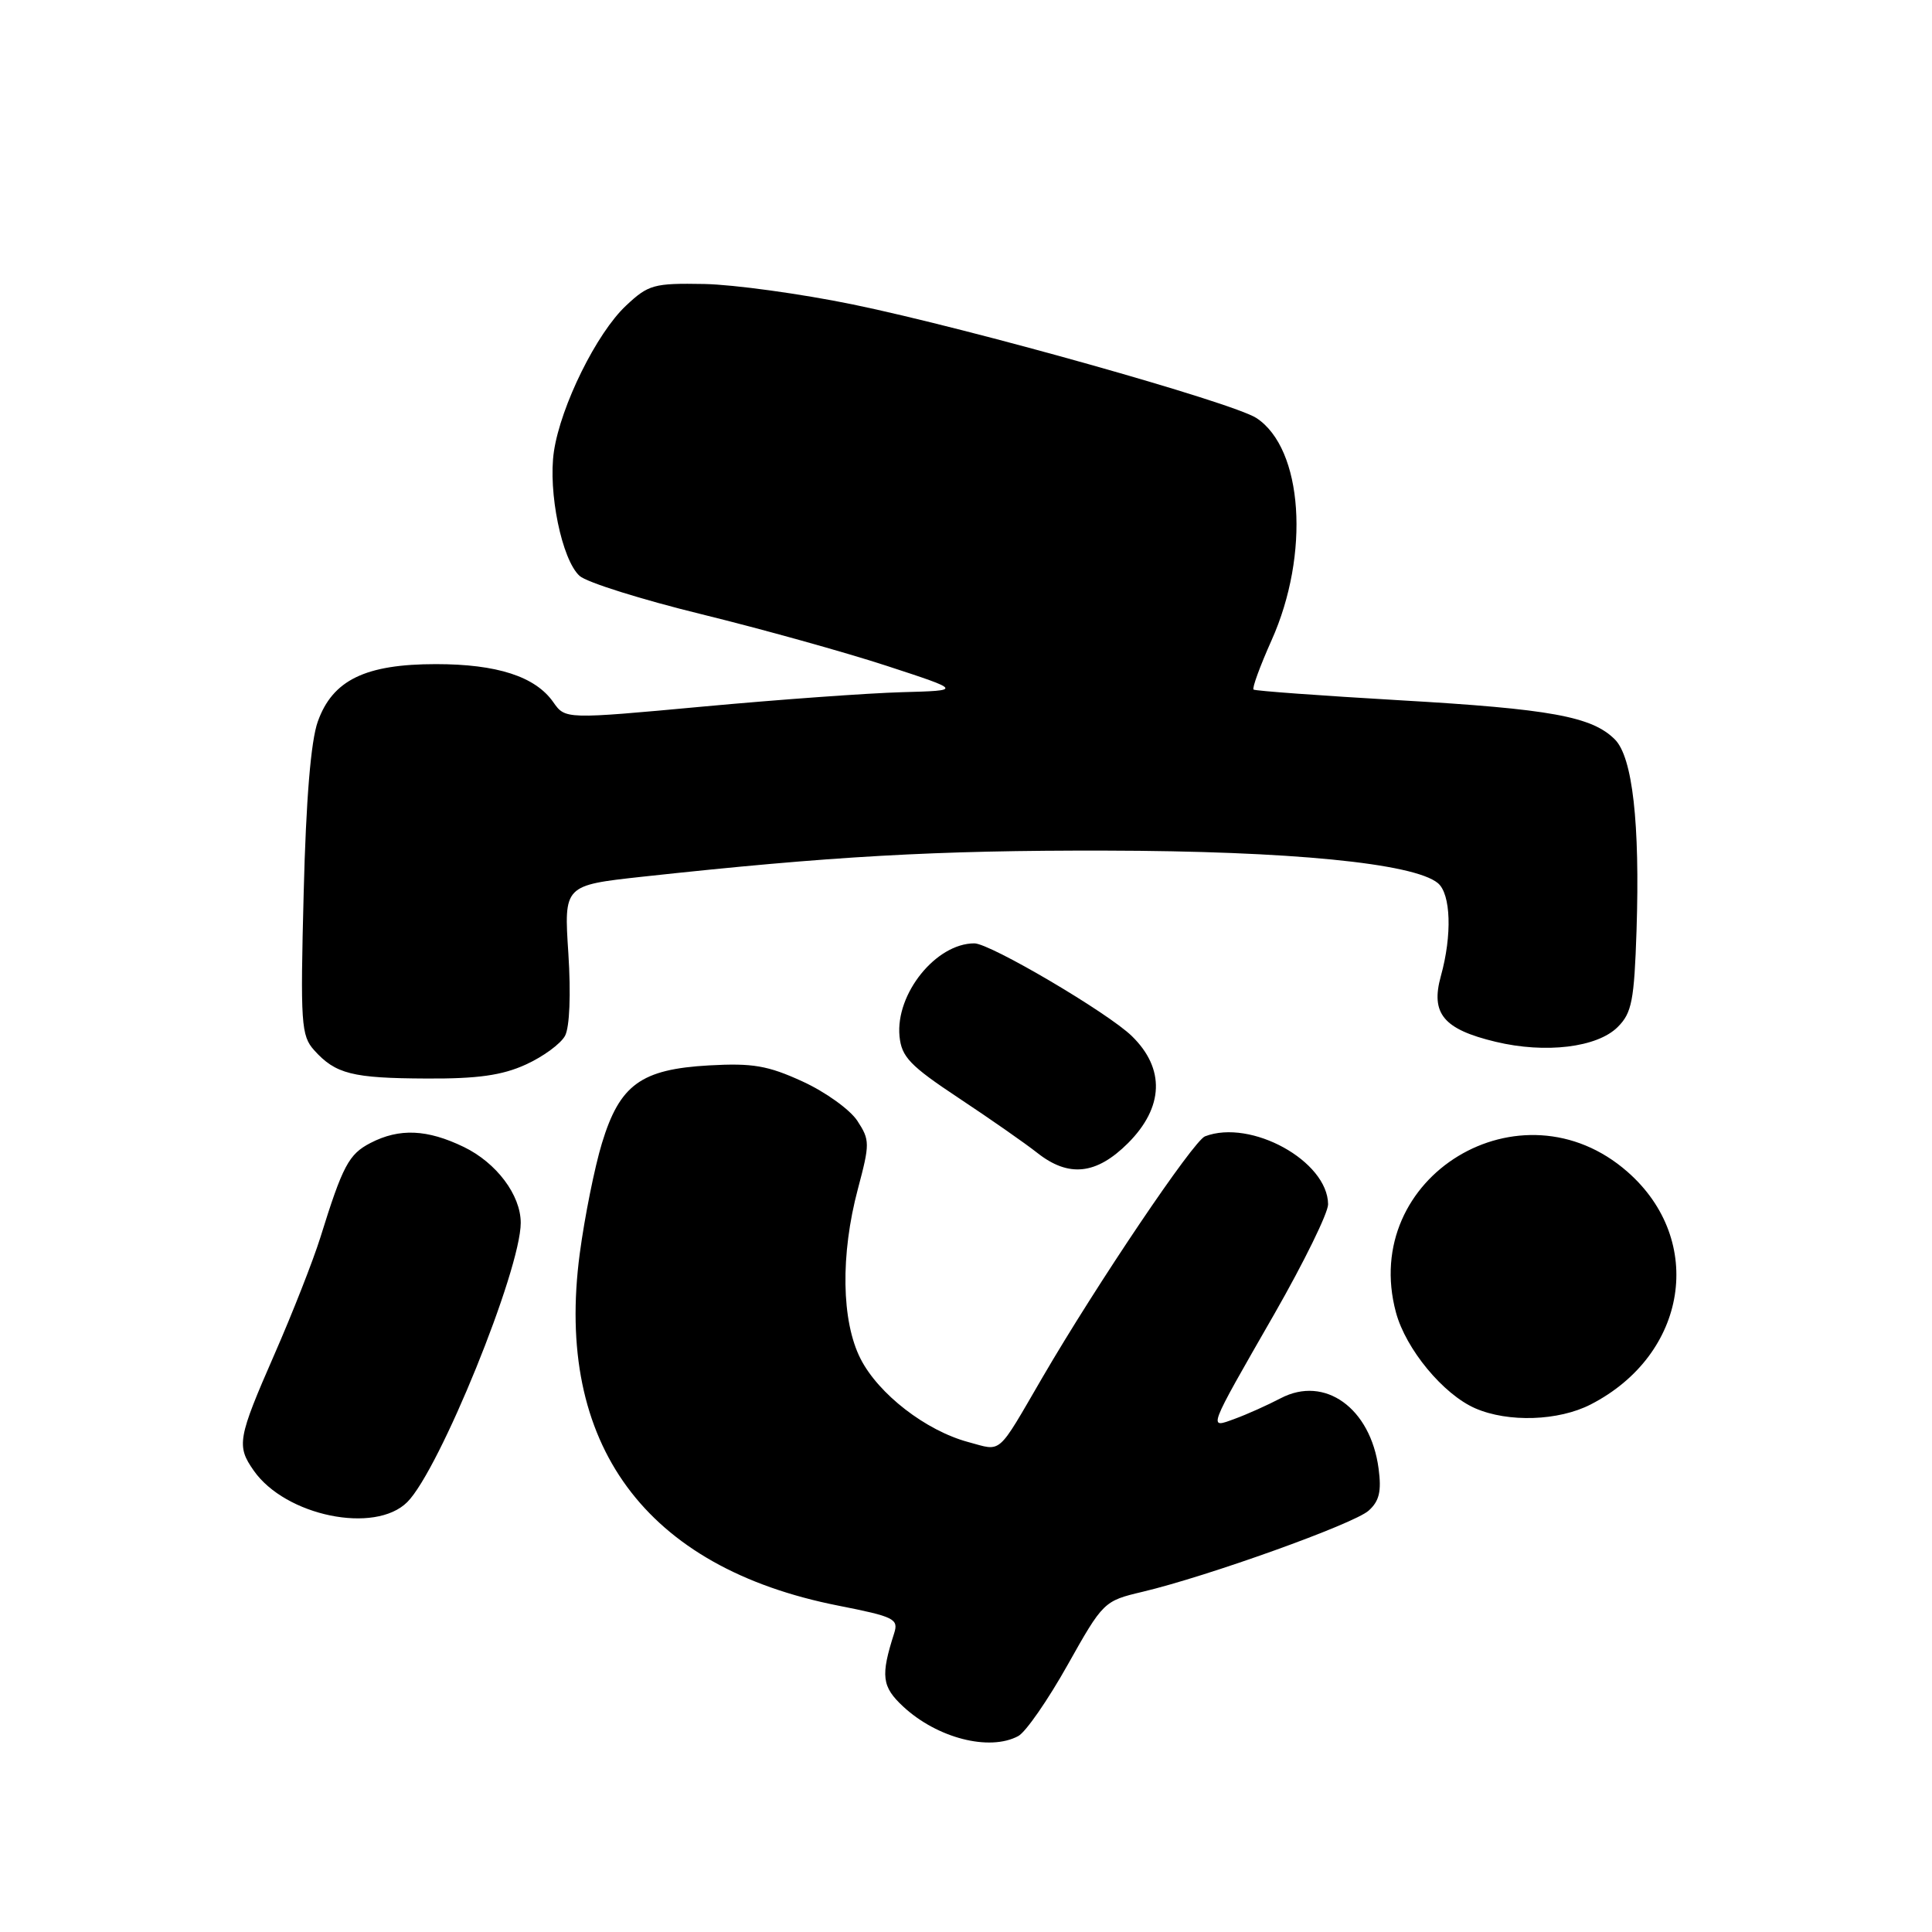<?xml version="1.0" encoding="UTF-8" standalone="no"?>
<!DOCTYPE svg PUBLIC "-//W3C//DTD SVG 1.1//EN" "http://www.w3.org/Graphics/SVG/1.1/DTD/svg11.dtd" >
<svg xmlns="http://www.w3.org/2000/svg" xmlns:xlink="http://www.w3.org/1999/xlink" version="1.1" viewBox="0 0 256 256">
 <g >
 <path fill="currentColor"
d=" M 134.92 230.04 C 135.91 229.52 138.85 225.27 141.46 220.62 C 146.16 212.25 146.28 212.13 151.36 210.93 C 160.02 208.88 179.39 201.93 181.35 200.17 C 182.77 198.90 183.07 197.60 182.67 194.59 C 181.60 186.57 175.54 182.22 169.71 185.27 C 167.95 186.19 165.21 187.42 163.64 187.99 C 160.06 189.30 159.88 189.76 168.88 174.07 C 172.79 167.23 175.99 160.71 175.98 159.57 C 175.92 153.84 165.76 148.24 159.67 150.57 C 158.14 151.16 145.35 170.12 138.14 182.50 C 132.03 193.00 132.83 192.30 128.30 191.08 C 122.68 189.57 116.41 184.72 114.03 180.05 C 111.49 175.07 111.35 166.26 113.68 157.52 C 115.27 151.54 115.27 151.06 113.60 148.51 C 112.63 147.03 109.36 144.68 106.34 143.30 C 101.74 141.19 99.72 140.85 93.96 141.17 C 84.93 141.68 82.12 143.72 79.76 151.48 C 78.79 154.66 77.47 161.24 76.82 166.11 C 73.46 191.36 85.47 207.71 111.10 212.76 C 118.49 214.22 119.09 214.51 118.48 216.42 C 116.67 222.07 116.84 223.49 119.68 226.13 C 124.18 230.31 131.10 232.09 134.92 230.04 Z  M 53.97 199.03 C 58.24 194.76 69.00 168.27 69.00 162.03 C 69.00 158.35 65.79 154.08 61.46 151.98 C 56.60 149.63 52.92 149.47 49.09 151.45 C 46.21 152.94 45.41 154.45 42.44 164.00 C 41.49 167.03 38.76 173.99 36.36 179.47 C 31.49 190.60 31.32 191.58 33.62 194.86 C 37.83 200.88 49.69 203.31 53.97 199.03 Z  M 210.79 186.09 C 223.62 179.49 226.01 164.36 215.66 155.28 C 201.56 142.89 180.13 155.90 184.97 173.90 C 186.28 178.77 191.24 184.76 195.48 186.61 C 199.85 188.51 206.52 188.29 210.79 186.09 Z  M 149.47 151.47 C 154.21 146.72 154.40 141.60 149.98 137.29 C 146.82 134.20 131.20 125.00 129.11 125.00 C 124.03 125.00 118.65 131.68 119.19 137.31 C 119.46 140.05 120.57 141.21 127.04 145.50 C 131.19 148.25 135.86 151.51 137.43 152.75 C 141.60 156.05 145.27 155.66 149.47 151.47 Z  M 69.67 141.06 C 71.96 140.02 74.30 138.31 74.87 137.25 C 75.48 136.10 75.66 131.75 75.31 126.32 C 74.72 117.31 74.72 117.31 85.11 116.17 C 110.10 113.45 124.00 112.66 146.50 112.71 C 170.89 112.76 187.33 114.37 190.53 117.02 C 192.25 118.46 192.43 123.91 190.92 129.34 C 189.54 134.31 191.28 136.39 198.17 138.04 C 204.78 139.63 211.65 138.80 214.36 136.08 C 216.23 134.22 216.54 132.58 216.85 123.29 C 217.31 109.06 216.32 100.32 213.98 97.98 C 210.94 94.94 205.46 93.94 185.50 92.79 C 175.05 92.18 166.32 91.55 166.10 91.37 C 165.89 91.19 166.96 88.26 168.48 84.86 C 173.61 73.43 172.66 59.44 166.48 55.39 C 163.34 53.34 128.53 43.54 113.00 40.34 C 106.12 38.93 97.27 37.71 93.32 37.63 C 86.63 37.51 85.92 37.71 82.95 40.50 C 79.06 44.14 74.31 53.76 73.40 59.80 C 72.60 65.18 74.45 74.19 76.80 76.31 C 77.73 77.16 85.03 79.45 93.00 81.40 C 100.97 83.36 112.00 86.43 117.50 88.23 C 127.50 91.50 127.50 91.50 119.50 91.72 C 115.10 91.84 103.27 92.69 93.20 93.62 C 74.91 95.31 74.91 95.31 73.32 93.05 C 70.94 89.64 65.87 88.00 57.77 88.00 C 48.41 88.00 44.07 90.11 42.11 95.61 C 41.19 98.17 40.55 105.92 40.24 118.29 C 39.79 135.63 39.90 137.24 41.63 139.16 C 44.46 142.31 46.69 142.87 56.50 142.91 C 63.26 142.95 66.54 142.49 69.67 141.06 Z "/>
</g>
</svg>